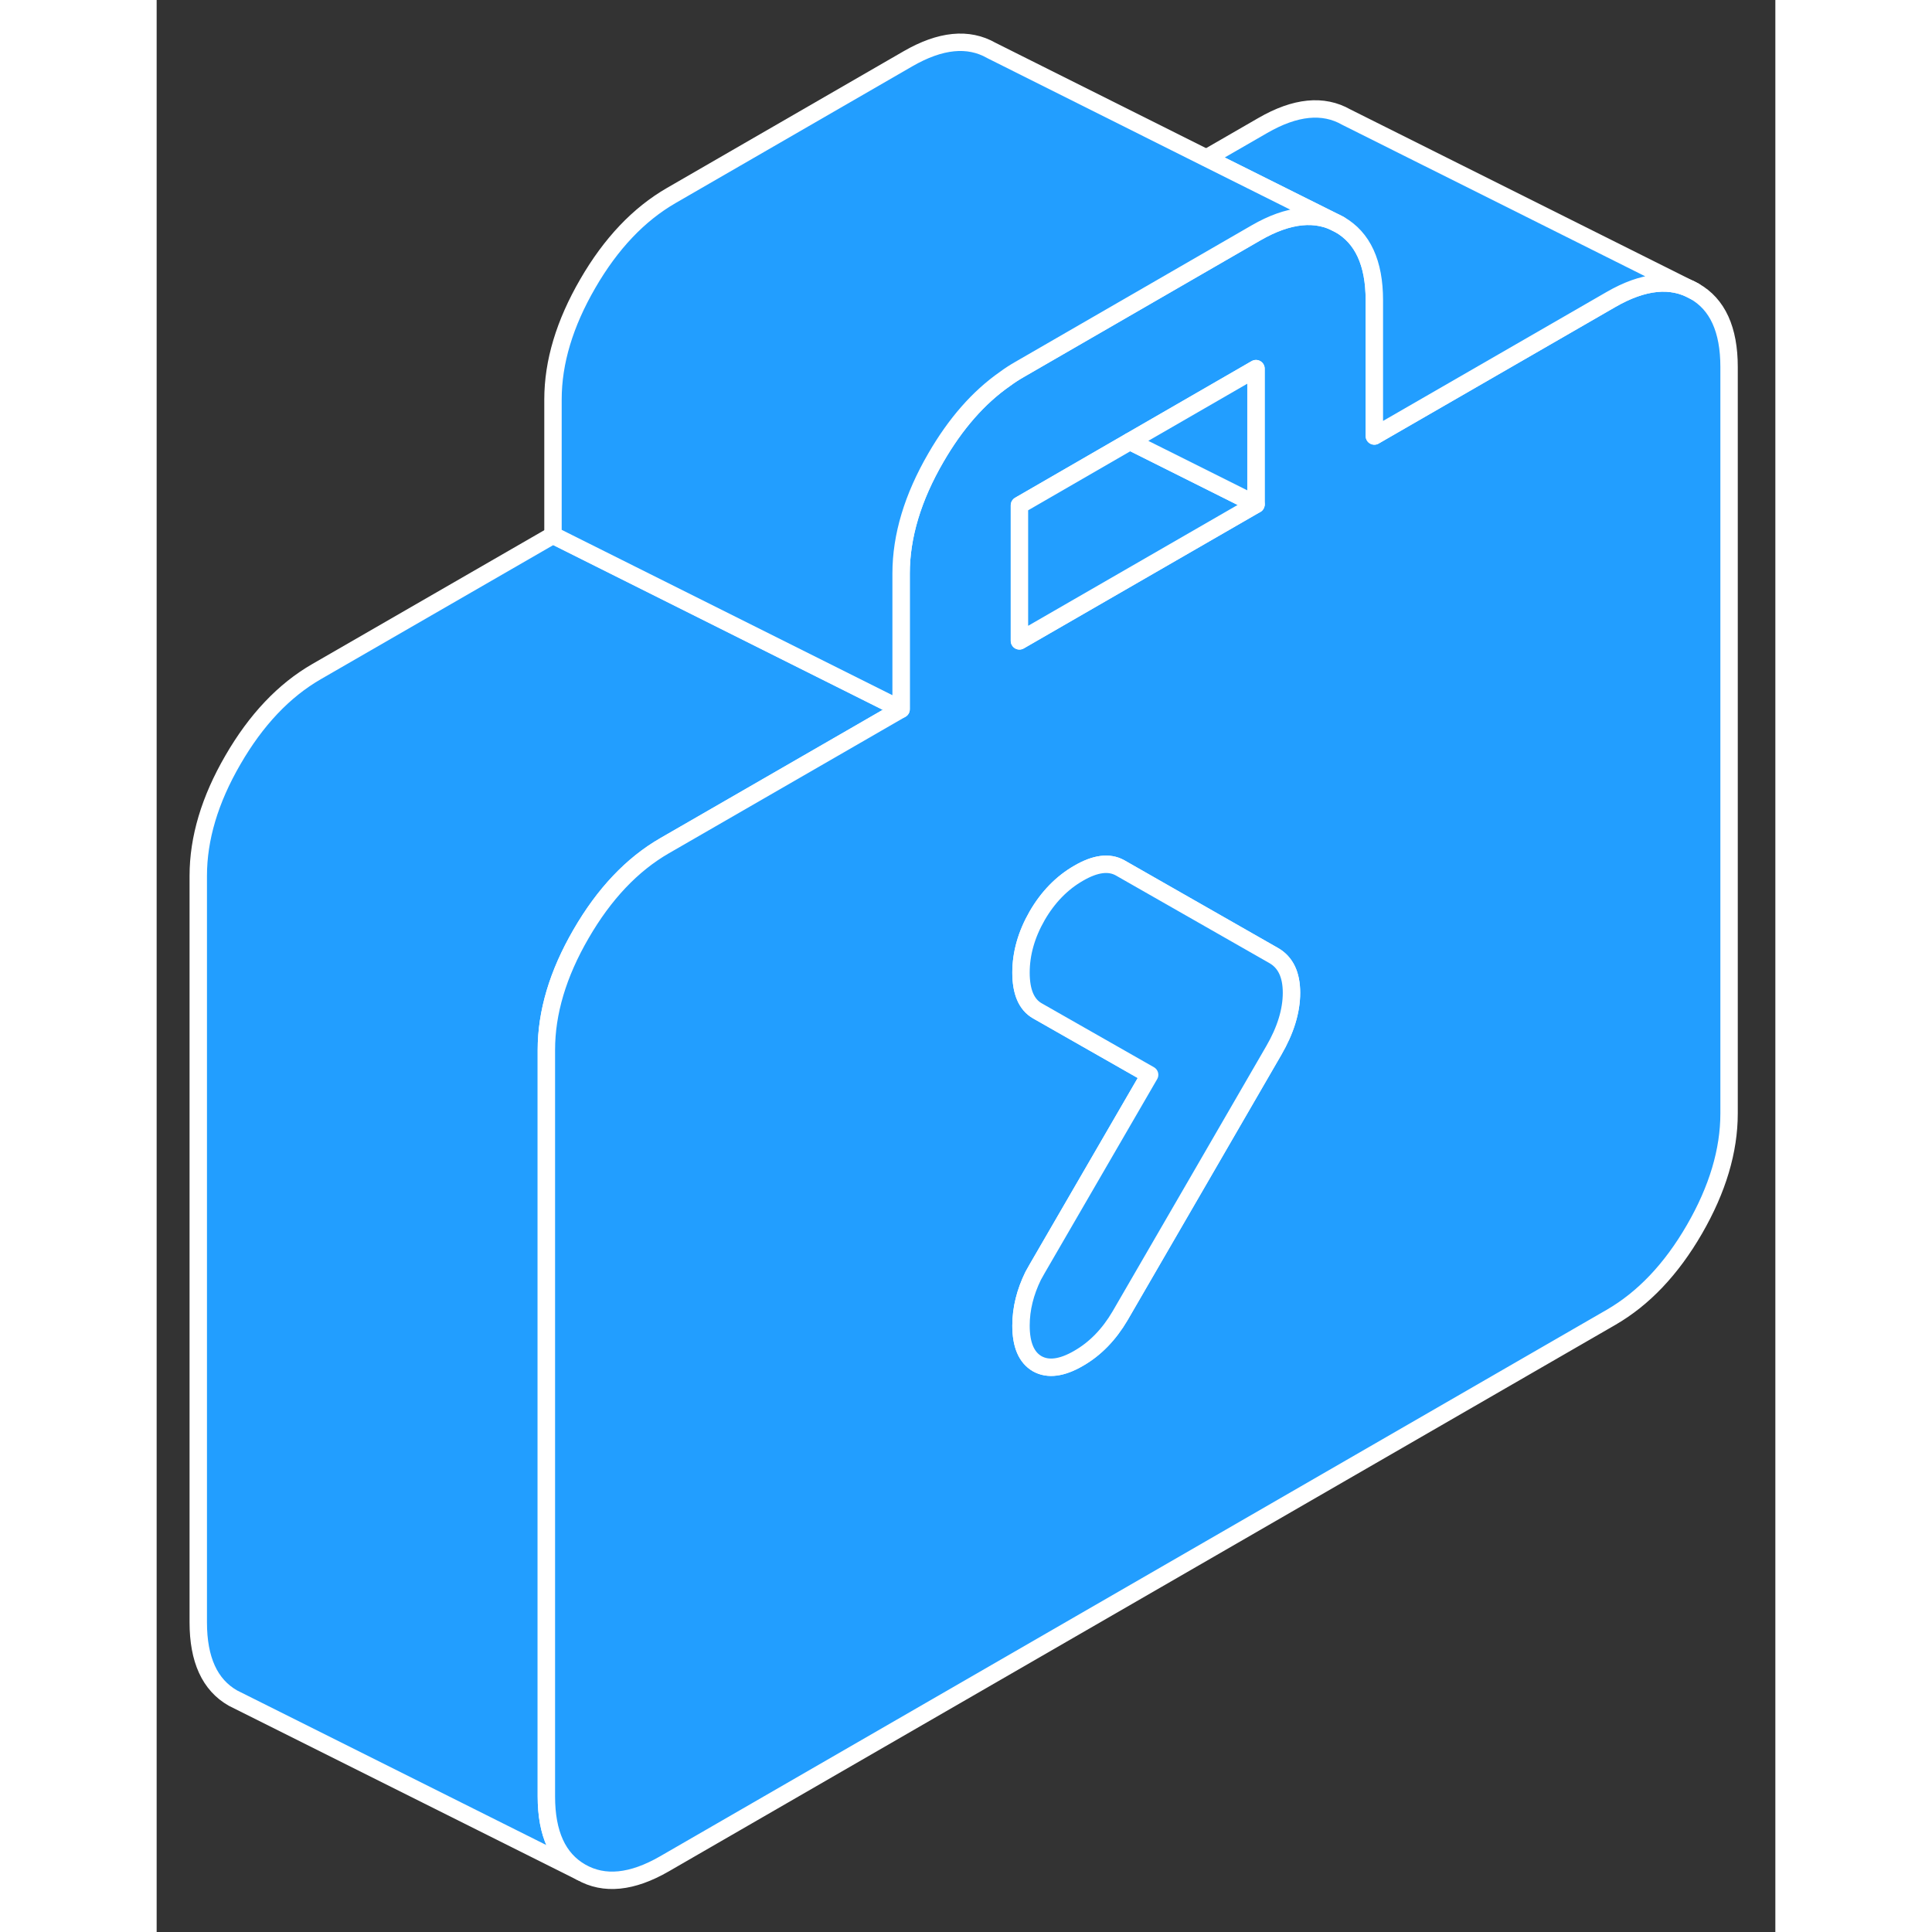 <svg width="48" height="48" viewBox="0 0 93 111" fill="#229EFF" xmlns="http://www.w3.org/2000/svg" stroke-width="1px" stroke-linecap="round" stroke-linejoin="round"><rect x="0" y="0" width="93" height="111" fill="#333333" stroke="none"/><path d="M42.771 40.75L39.861 42.43L30.361 47.91L29.181 48.59C27.311 49.67 25.711 51.36 24.381 53.66C23.051 55.95 22.391 58.17 22.391 60.32V103.21C22.391 105.35 23.051 106.8 24.381 107.56L4.381 97.56C3.051 96.8 2.391 95.35 2.391 93.21V50.32C2.391 48.17 3.051 45.95 4.381 43.66C5.711 41.36 7.311 39.67 9.181 38.59L22.771 30.75L42.771 40.75Z" stroke="white" stroke-linejoin="round"/><path d="M88.351 16.73C87.021 15.97 85.421 16.13 83.551 17.21L70.341 24.83L69.961 25.05V17.25C69.961 15.11 69.291 13.66 67.961 12.9C66.631 12.14 65.031 12.3 63.161 13.38L49.571 21.23C49.291 21.39 49.011 21.57 48.741 21.77C47.221 22.83 45.901 24.34 44.771 26.29C43.441 28.58 42.771 30.8 42.771 32.95V40.75L39.861 42.43L30.361 47.91L29.181 48.59C27.311 49.67 25.711 51.36 24.381 53.66C23.051 55.95 22.391 58.17 22.391 60.32V103.21C22.391 105.35 23.051 106.8 24.381 107.56C25.711 108.32 27.311 108.16 29.181 107.08L83.551 75.69C85.421 74.61 87.021 72.93 88.351 70.63C89.681 68.33 90.341 66.11 90.341 63.97V21.08C90.341 18.94 89.681 17.48 88.351 16.73ZM49.571 29.03L55.921 25.36L63.161 21.18V28.98L49.571 36.82V29.03ZM64.181 60.36L59.861 67.82L55.351 75.6C54.721 76.67 53.931 77.49 52.971 78.04C52.011 78.6 51.211 78.7 50.591 78.35C49.971 77.99 49.661 77.26 49.661 76.16C49.661 75.19 49.901 74.24 50.361 73.3C50.441 73.16 50.511 73.03 50.591 72.89L57.051 61.75L50.591 58.07C49.971 57.71 49.661 56.98 49.661 55.88C49.661 54.78 49.971 53.69 50.591 52.61C51.211 51.54 52.011 50.72 52.971 50.17C53.931 49.61 54.721 49.51 55.351 49.86L64.181 54.9C64.861 55.29 65.201 56 65.201 57.04C65.201 58.08 64.861 59.19 64.181 60.36Z" stroke="white" stroke-linejoin="round"/><path d="M65.2 57.04C65.2 58.08 64.86 59.19 64.18 60.36L59.86 67.82L55.35 75.6C54.72 76.67 53.93 77.49 52.97 78.04C52.01 78.6 51.21 78.7 50.59 78.35C49.97 77.99 49.66 77.26 49.66 76.16C49.66 75.19 49.9 74.24 50.36 73.3C50.44 73.16 50.51 73.03 50.59 72.89L57.05 61.75L50.59 58.07C49.97 57.71 49.66 56.98 49.66 55.88C49.66 54.78 49.97 53.69 50.59 52.61C51.21 51.54 52.01 50.72 52.97 50.17C53.93 49.61 54.72 49.51 55.35 49.86L64.18 54.9C64.86 55.29 65.2 56 65.2 57.04Z" stroke="white" stroke-linejoin="round"/><path d="M63.16 28.98L49.57 36.82V29.03L55.92 25.36L63.16 28.98Z" stroke="white" stroke-linejoin="round"/><path d="M63.16 21.18V28.98L55.92 25.36L63.16 21.18Z" stroke="white" stroke-linejoin="round"/><path d="M88.351 16.73C87.021 15.97 85.421 16.13 83.551 17.21L70.341 24.83L69.961 25.05V17.25C69.961 15.11 69.291 13.66 67.961 12.9L60.31 9.08L63.551 7.21C65.421 6.13 67.021 5.97 68.351 6.73L88.351 16.73Z" stroke="white" stroke-linejoin="round"/><path d="M67.961 12.9C66.631 12.14 65.031 12.3 63.161 13.38L49.571 21.23C49.291 21.39 49.011 21.57 48.742 21.77C47.221 22.83 45.901 24.34 44.772 26.29C43.441 28.58 42.772 30.8 42.772 32.95V40.75L22.771 30.75V22.95C22.771 20.8 23.442 18.58 24.771 16.29C26.102 13.99 27.701 12.31 29.571 11.23L43.161 3.38C45.031 2.3 46.631 2.14 47.961 2.9L60.311 9.08L67.961 12.9Z" stroke="white" stroke-linejoin="round"/></svg>
